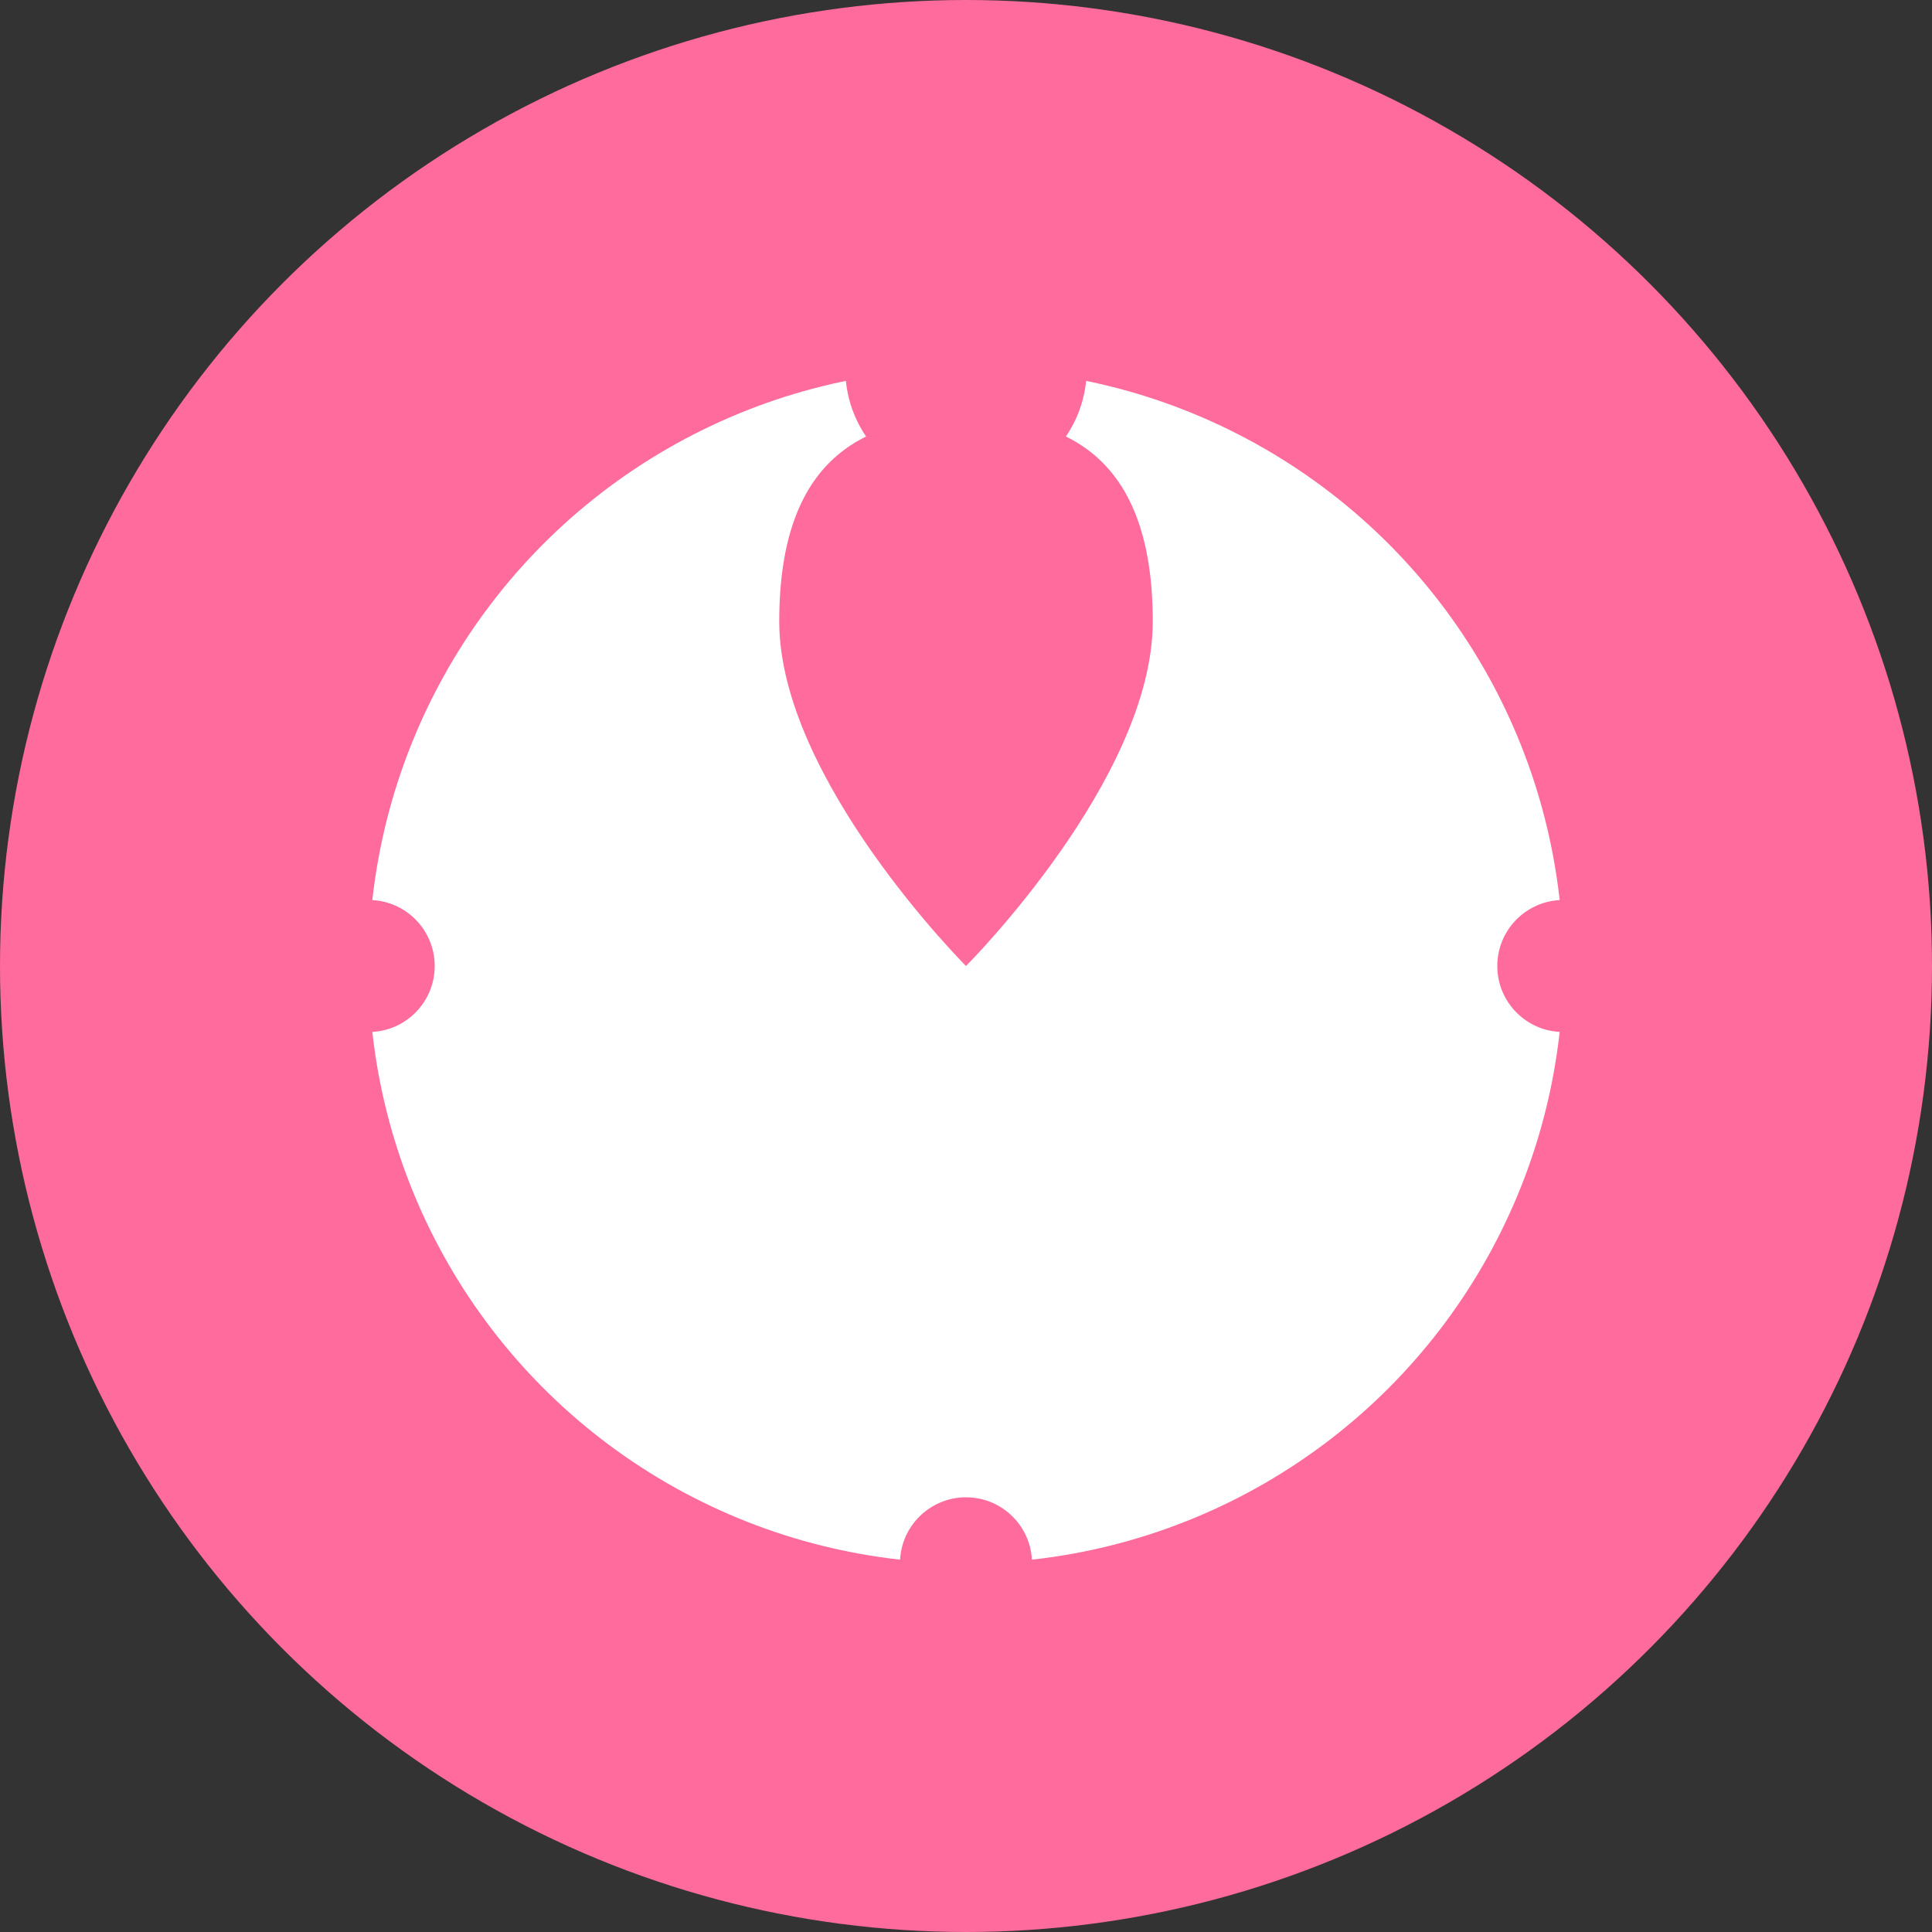 <svg xmlns="http://www.w3.org/2000/svg" viewBox="0 0 120 120">
  <rect x="0" y="0" width="120" height="120" fill="#333333" stroke="none"/>
  <!-- Background circle -->
  <circle cx="60" cy="60" r="60" fill="#FF6B9D"/>
  
  <!-- Inner circle using golden ratio -->
  <circle cx="60" cy="60" r="37.1" fill="#FFFFFF"/>
  
  <!-- Satellite -->
  <circle cx="60" cy="22.9" r="7.5" fill="#FF6B9D"/>
  
  <!-- Heart shape -->
  <path fill="#FF6B9D" d="M60,60 C60,60 48.4,48.4 48.4,38.6 C48.4,28.5 53.6,25.9 60,25.9 C66.4,25.9 71.6,28.5 71.6,38.6 C71.6,48.4 60,60 60,60 Z"/>
  
  <!-- Stars -->
  <circle cx="60" cy="22.9" r="4.1" fill="#FF6B9D"/>
  <circle cx="97.1" cy="60" r="4.1" fill="#FF6B9D"/>
  <circle cx="60" cy="97.1" r="4.1" fill="#FF6B9D"/>
  <circle cx="22.9" cy="60" r="4.1" fill="#FF6B9D"/>
</svg> 
